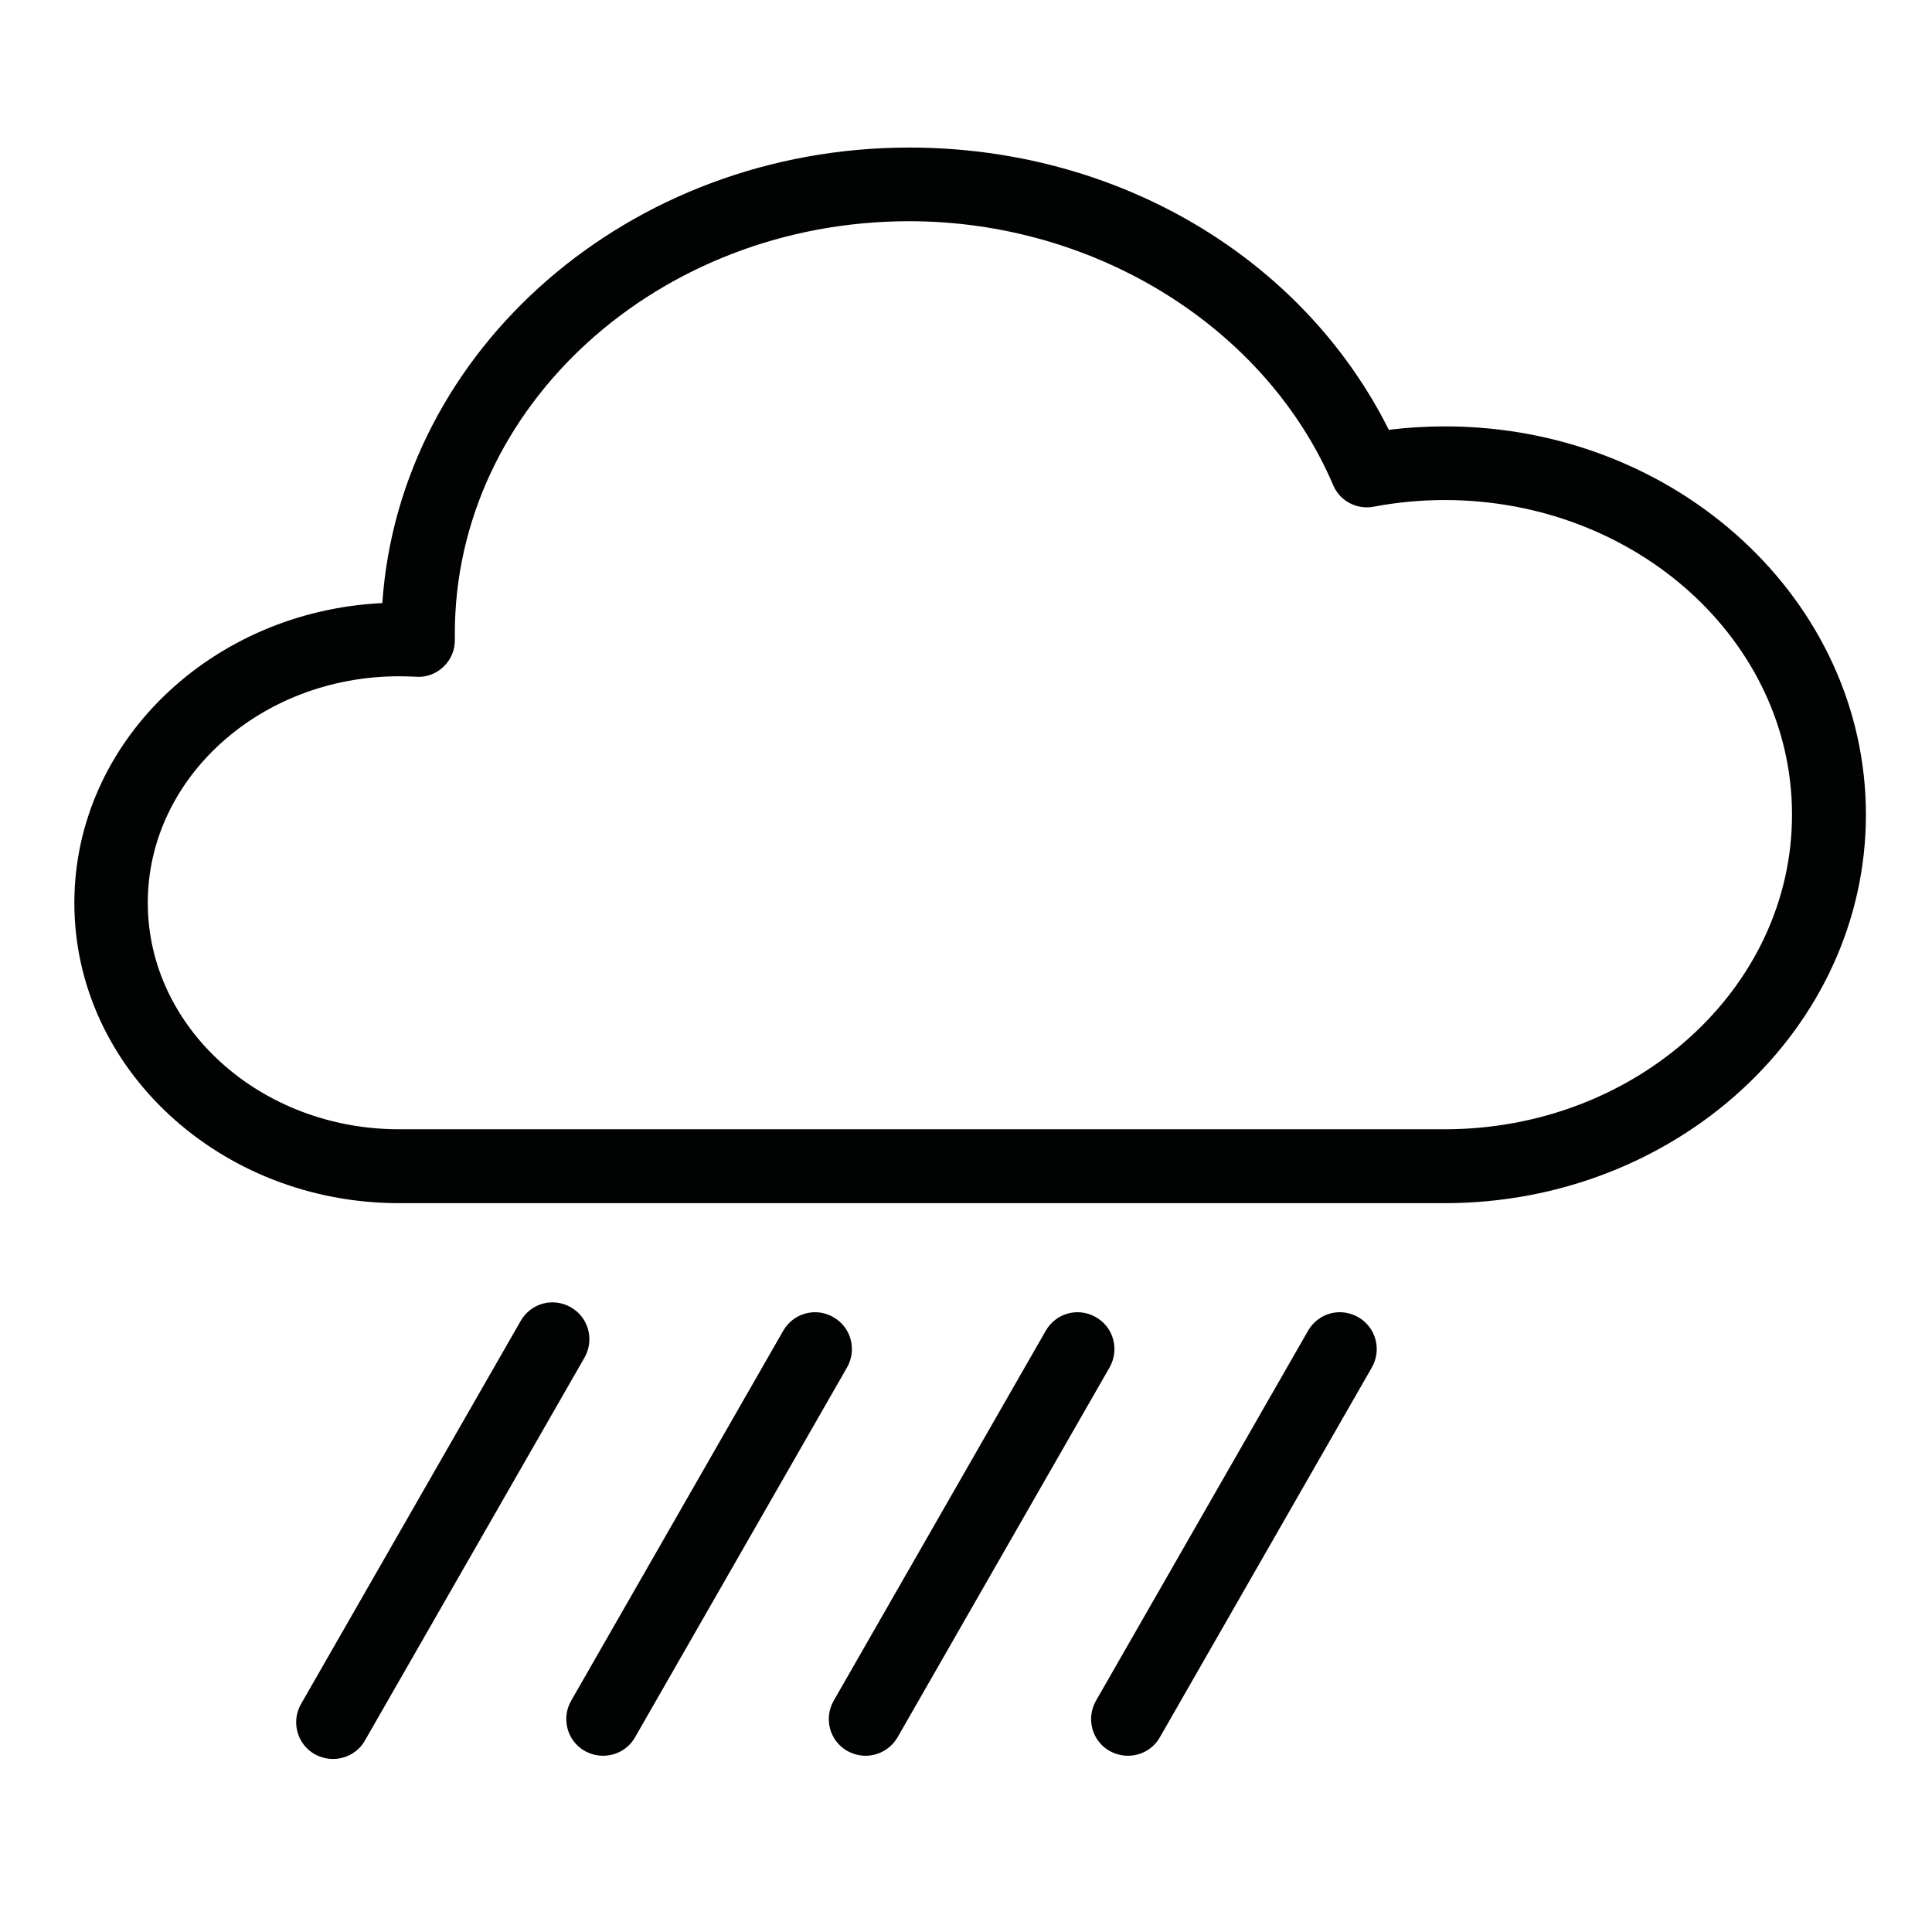 <?xml version="1.0" encoding="utf-8"?>
<!-- Generator: Adobe Illustrator 19.0.0, SVG Export Plug-In . SVG Version: 6.00 Build 0)  -->
<svg version="1.1" id="Calque_1" xmlns="http://www.w3.org/2000/svg" xmlns:xlink="http://www.w3.org/1999/xlink" x="0px" y="0px"
	 viewBox="0 0 841.9 841.9" style="enable-background:new 0 0 841.9 841.9;" xml:space="preserve">
<style type="text/css">
	.st0{fill:#010202;}
</style>
<path id="XMLID_8_" class="st0" d="M145.1,766.5c-2.7,0-5.4-0.7-8-2.1c-7.7-4.4-10.3-14.2-5.9-21.9l95.7-166.9
	c4.4-7.7,14.1-10.4,21.9-5.9c7.7,4.4,10.3,14.2,5.9,21.9l-95.7,166.9C156.1,763.6,150.7,766.5,145.1,766.5z"/>
<path id="XMLID_5_" class="st0" d="M629.5,524.3H173.9c-78,0-141.5-58.7-141.5-130.8c0-69.9,59.5-127.1,134.2-130.7
	c7.6-110.7,107.7-198.5,229.6-198.5c90.8,0,171.4,47.9,209,123c8.1-1,16.2-1.5,24.4-1.5c101.2,0,183.5,75.9,183.5,169.2
	S730.7,524.3,629.5,524.3z M173.9,294.7c-60.4,0-109.5,44.3-109.5,98.7s49.1,98.7,109.5,98.7h455.6c83.5,0,151.4-61.5,151.4-137.1
	S713,217.9,629.5,217.9c-10.4,0-20.8,1-30.9,2.9c-7.4,1.4-14.8-2.5-17.7-9.5C551.5,142.6,477.3,96.4,396.2,96.4
	c-109.2,0-198,80.6-198,179.7l0,2.6c0.1,4.5-1.7,8.8-4.9,11.8c-3.2,3.1-7.6,4.8-12.1,4.4C178.8,294.8,176.4,294.7,173.9,294.7z"/>
<path id="XMLID_4_" class="st0" d="M262.8,765.1c-2.7,0-5.4-0.7-8-2.1c-7.7-4.4-10.3-14.2-5.9-21.9l92.4-161.2
	c4.4-7.7,14.2-10.4,21.9-5.9c7.7,4.4,10.3,14.2,5.9,21.9l-92.4,161.2C273.8,762.2,268.4,765.1,262.8,765.1z"/>
<path id="XMLID_3_" class="st0" d="M377.2,765.1c-2.7,0-5.4-0.7-8-2.1c-7.7-4.4-10.3-14.2-5.9-21.9l92.4-161.2
	c4.4-7.7,14.1-10.4,21.9-5.9c7.7,4.4,10.3,14.2,5.9,21.9l-92.4,161.2C388.1,762.2,382.7,765.1,377.2,765.1z"/>
<path id="XMLID_2_" class="st0" d="M491.5,765.1c-2.7,0-5.4-0.7-8-2.1c-7.7-4.4-10.3-14.2-5.9-21.9l92.4-161.2
	c4.4-7.7,14.1-10.4,21.9-5.9c7.7,4.4,10.3,14.2,5.9,21.9l-92.4,161.2C502.5,762.2,497.1,765.1,491.5,765.1z"/>
</svg>
